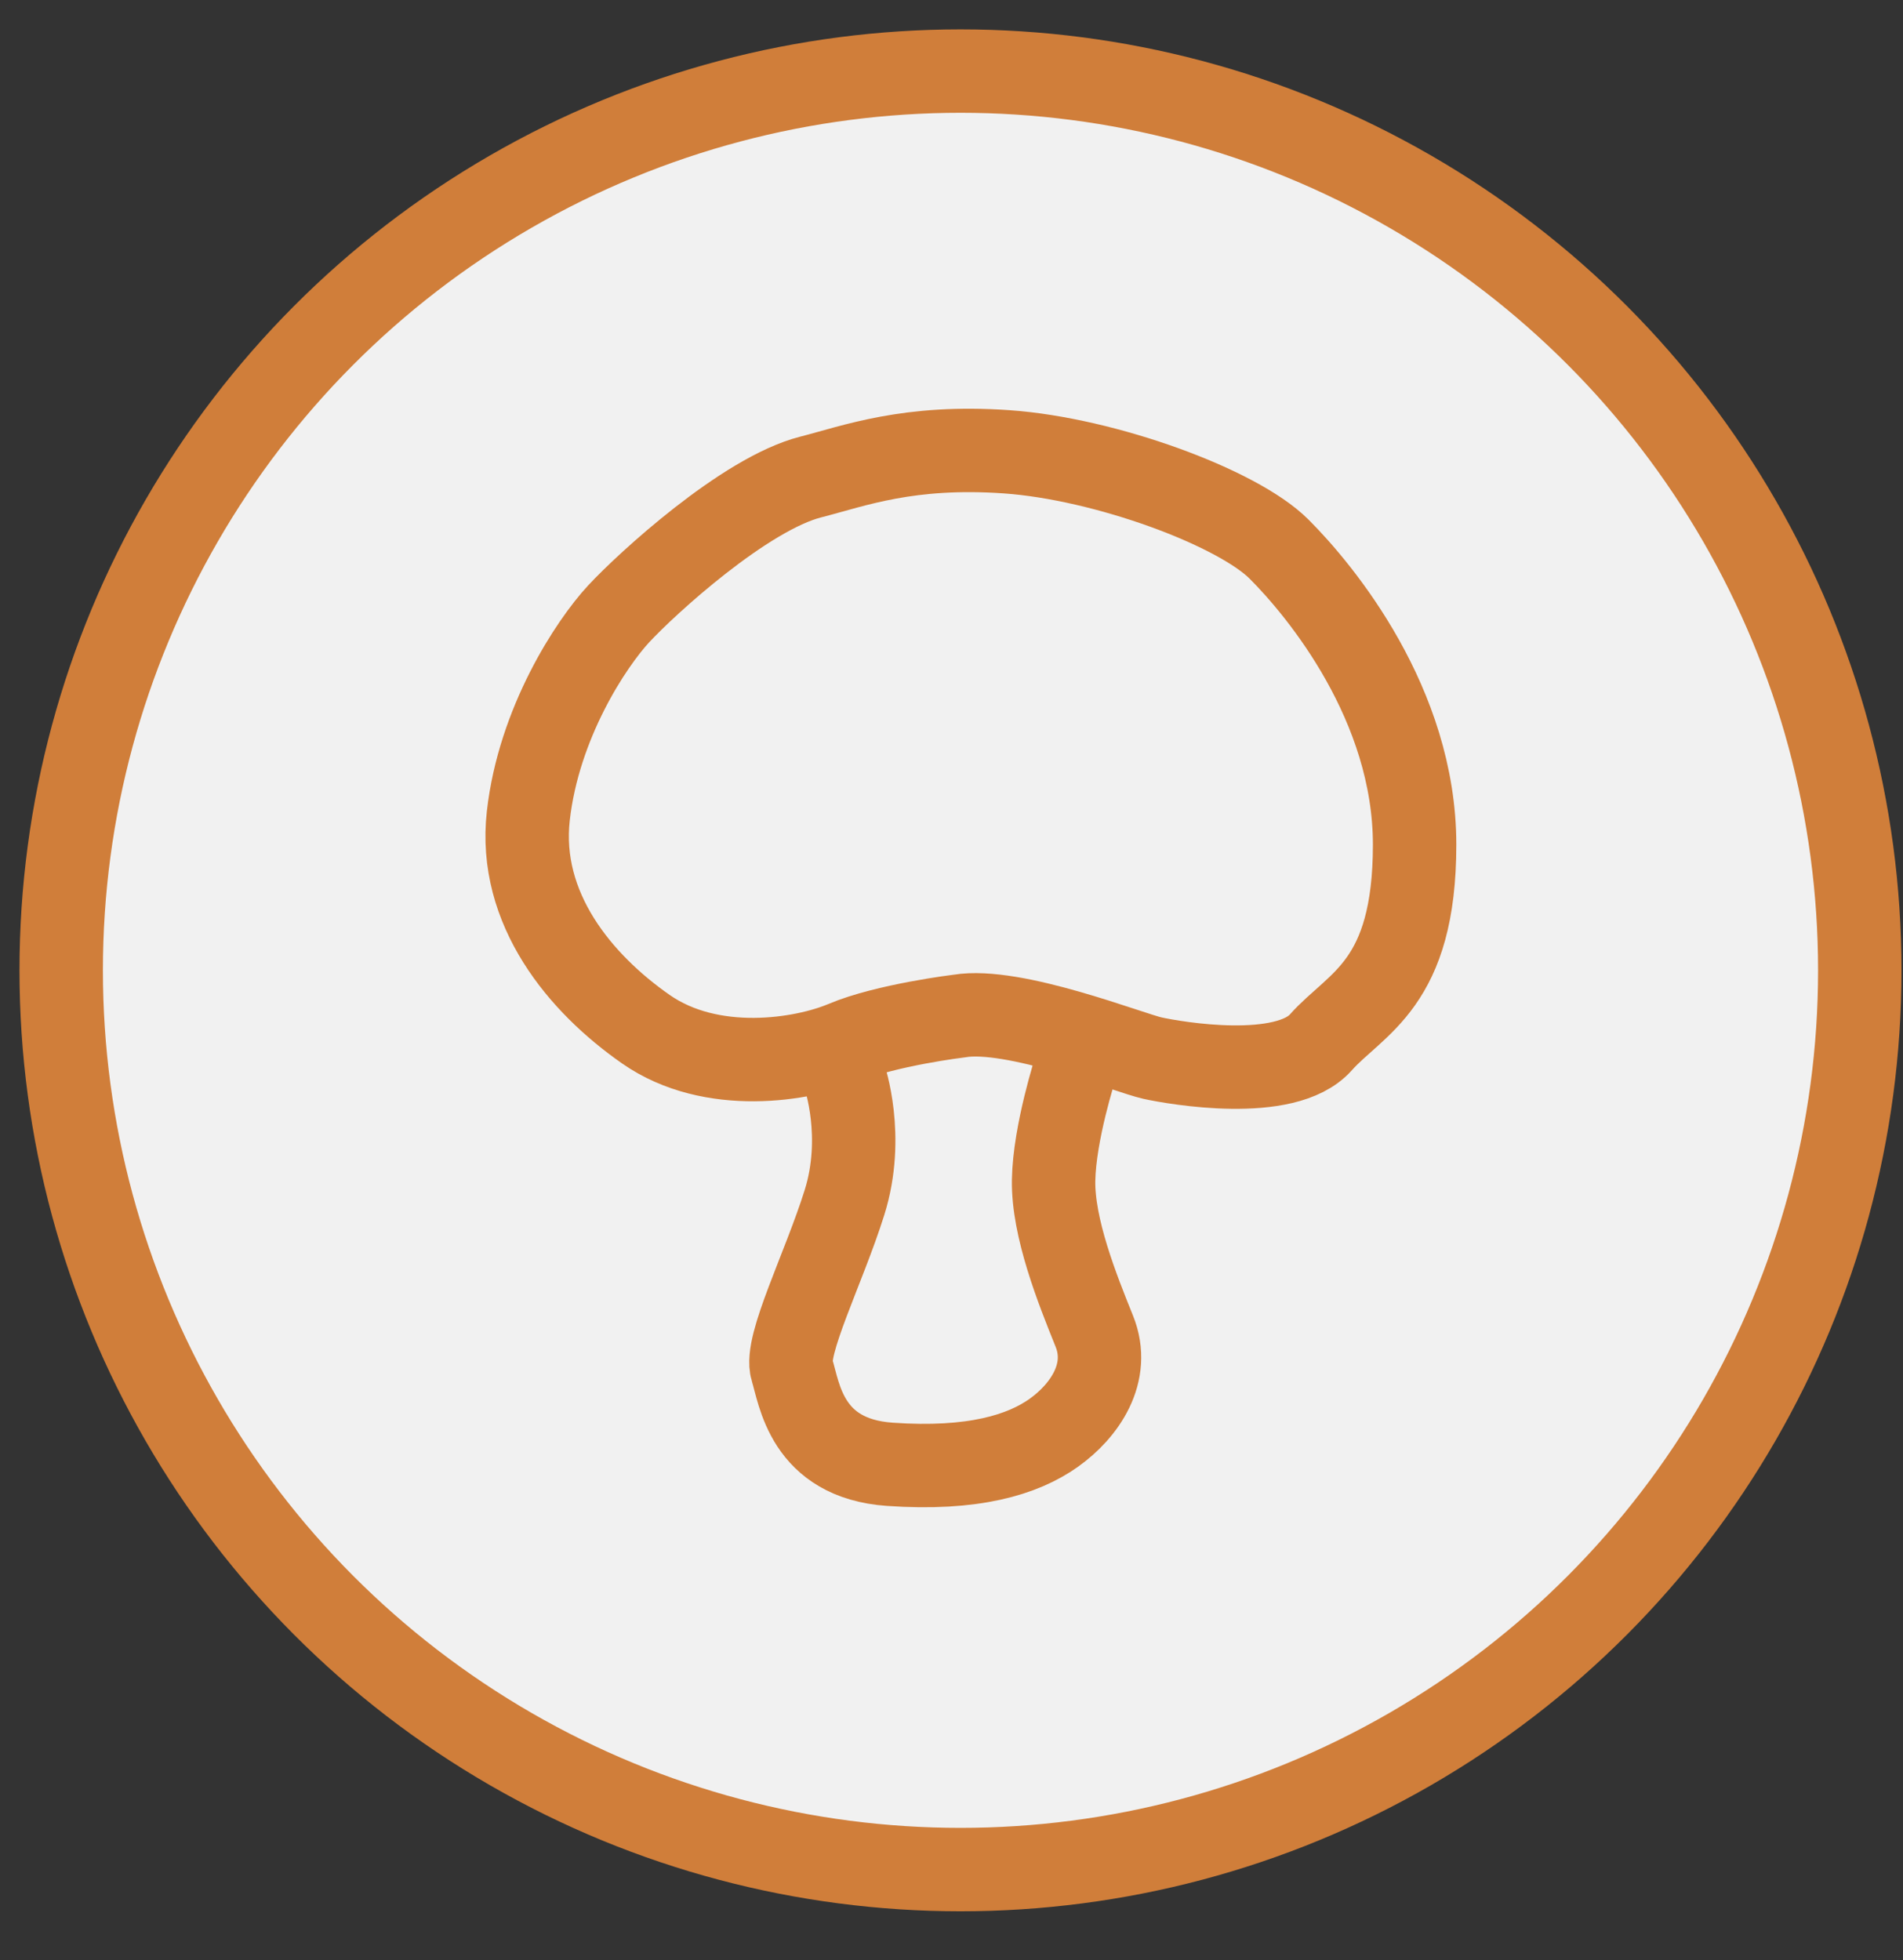 <?xml version="1.0" encoding="utf-8"?>
<!-- Generator: Adobe Illustrator 17.1.0, SVG Export Plug-In . SVG Version: 6.00 Build 0)  -->
<!DOCTYPE svg PUBLIC "-//W3C//DTD SVG 1.1//EN" "http://www.w3.org/Graphics/SVG/1.1/DTD/svg11.dtd">
<svg version="1.1" xmlns="http://www.w3.org/2000/svg" xmlns:xlink="http://www.w3.org/1999/xlink" x="0px" y="0px"
	 viewBox="0 0 182.506 188" enable-background="new 0 0 182.506 188" xml:space="preserve">
<rect x="0" y="0" width="182.506" height="188" fill="#333333" stroke="none"/>
<g id="Layer_2" display="none">
</g>
<g id="Layer_1">
	<circle fill="#F1F1F1" stroke="#D07E3A" stroke-width="8" stroke-miterlimit="10" cx="92.115" cy="93.064" r="86.246"/>
	<g>
		<path fill="none" stroke="#D07E3A" stroke-width="8" stroke-miterlimit="10" d="M92.006,97.445c0,0-7.027,0.853-11.017,2.538
			c-3.989,1.685-12.757,3.111-19.04-1.269s-12.283-11.541-11.283-20.46s6.019-16.525,8.676-19.389C62,56,71.413,47.368,77.75,45.75
			c4.172-1.065,9.379-3.083,18.814-2.417C106,44,118.667,48.667,122.667,52.667s12.996,14.888,13,28.334
			c0.004,13.446-5.606,15.165-9,18.981c-3.394,3.816-13.948,1.983-16.141,1.501S97.224,96.567,92.006,97.445z"/>
		<path fill="none" stroke="#D07E3A" stroke-width="8" stroke-miterlimit="10" d="M80.989,103.255c0,0,1.989,5.745,0,12.079
			c-1.989,6.333-5.762,13.706-5.043,16.02s1.387,8.522,9.387,9.085c8,0.562,12.758-0.914,15.712-3.009
			c2.954-2.095,5.516-5.762,3.902-9.762c-1.614-4-3.982-9.906-3.902-14.478s2.121-10.841,2.121-10.841"/>
	</g>
</g>
</svg>
